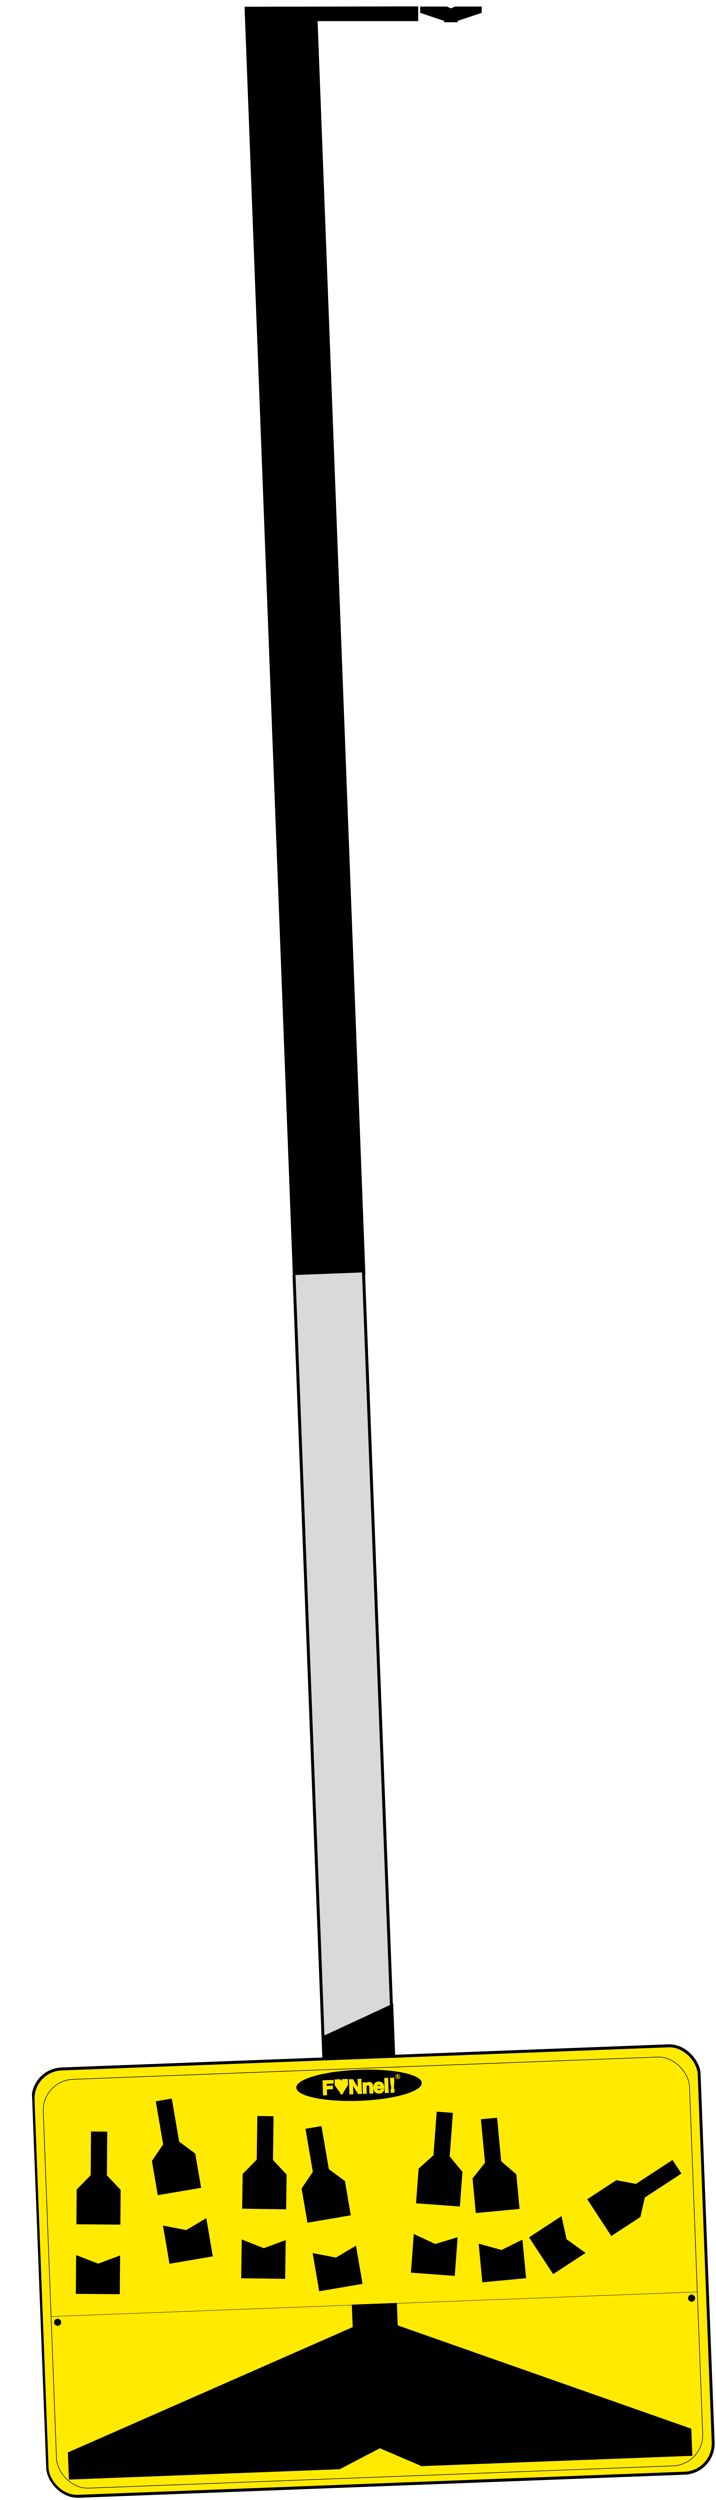 <svg width="547" height="1909" viewBox="0 0 547 1909" fill="none" xmlns="http://www.w3.org/2000/svg">
<path d="M186.824 5.143L319.5 4.873L319.5 16.134L242.635 16.136L279.131 973.253L223.775 975.362L186.824 5.143Z" fill="black"/>
<g clip-path="url(#clip0_139_516)">
<rect x="307.647" y="1757.61" width="53.135" height="1051.39" transform="rotate(177.819 307.647 1757.61)" fill="#D9D9D9" stroke="black" stroke-width="2.261"/>
<path d="M309.086 1758.69L253.73 1760.8L245.899 1555.19L300.373 1529.92L309.086 1758.69Z" fill="black"/>
<rect x="545.731" y="1887.7" width="509.272" height="326.582" rx="22.681" transform="rotate(177.819 545.731 1887.7)" fill="#FFEA00" stroke="black" stroke-width="2.261"/>
<rect x="537.745" y="1882.07" width="494.049" height="312.405" rx="23.598" transform="rotate(177.819 537.745 1882.07)" stroke="black" stroke-width="0.428"/>
<ellipse cx="274.296" cy="1592.37" rx="47.948" ry="11.846" transform="rotate(-2.181 274.296 1592.37)" fill="black"/>
<ellipse cx="528.353" cy="1754.88" rx="2.688" ry="2.712" transform="rotate(177.819 528.353 1754.88)" fill="black"/>
<ellipse cx="44.028" cy="1773.32" rx="2.688" ry="2.712" transform="rotate(177.819 44.028 1773.32)" fill="black"/>
<mask id="path-10-outside-1_139_516" maskUnits="userSpaceOnUse" x="246.267" y="1585.56" width="55.455" height="15.084" fill="black">
<rect fill="white" x="246.267" y="1585.56" width="55.455" height="15.084"/>
<path d="M246.807 1588.99L254.361 1588.7L254.433 1590.57L249.091 1590.78L249.184 1593.23L253.861 1593.05L253.931 1594.9L249.254 1595.08L249.425 1599.54L247.213 1599.63L246.807 1588.99ZM266.998 1588.2L269.333 1588.11L273.86 1595.39L273.576 1587.95L275.651 1587.87L276.057 1598.53L273.83 1598.61L269.19 1591.21L269.478 1598.78L267.404 1598.86L266.998 1588.2ZM281.735 1590.23C282.55 1590.2 283.223 1590.39 283.755 1590.8C284.291 1591.21 284.579 1591.9 284.616 1592.89L284.818 1598.2L282.707 1598.28L282.525 1593.48C282.509 1593.07 282.442 1592.75 282.322 1592.54C282.105 1592.14 281.711 1591.95 281.143 1591.97C280.444 1592 279.976 1592.31 279.738 1592.92C279.615 1593.23 279.563 1593.64 279.581 1594.12L279.744 1598.39L277.691 1598.47L277.391 1590.6L279.379 1590.53L279.423 1591.68C279.672 1591.26 279.912 1590.96 280.141 1590.77C280.553 1590.44 281.085 1590.26 281.735 1590.23ZM289.296 1591.63C288.819 1591.64 288.453 1591.81 288.199 1592.12C287.951 1592.42 287.802 1592.84 287.754 1593.35L290.957 1593.23C290.902 1592.68 290.72 1592.28 290.411 1592.01C290.106 1591.74 289.734 1591.61 289.296 1591.63ZM289.231 1589.93C289.886 1589.9 290.481 1590 291.016 1590.23C291.551 1590.45 291.999 1590.83 292.362 1591.34C292.688 1591.8 292.908 1592.33 293.023 1592.95C293.09 1593.31 293.132 1593.83 293.148 1594.5L287.755 1594.71C287.814 1595.5 288.084 1596.04 288.563 1596.34C288.855 1596.53 289.201 1596.62 289.601 1596.6C290.025 1596.59 290.365 1596.45 290.621 1596.2C290.761 1596.07 290.881 1595.88 290.983 1595.64L293.087 1595.56C293.052 1596.03 292.827 1596.52 292.411 1597.02C291.766 1597.81 290.836 1598.23 289.621 1598.27C288.619 1598.31 287.722 1598.02 286.931 1597.41C286.14 1596.79 285.717 1595.75 285.662 1594.3C285.61 1592.93 285.915 1591.88 286.576 1591.12C287.242 1590.37 288.127 1589.97 289.231 1589.93ZM296.479 1597.75L294.419 1597.83L294.013 1587.17L296.073 1587.1L296.479 1597.75ZM298.46 1587.04L300.723 1586.96L300.826 1589.66L300.43 1594.65L299.353 1594.7L298.563 1589.75L298.46 1587.04ZM298.836 1595.57L300.99 1595.49L301.07 1597.58L298.915 1597.66L298.836 1595.57Z"/>
</mask>
<path d="M246.807 1588.99L254.361 1588.7L254.433 1590.57L249.091 1590.78L249.184 1593.23L253.861 1593.05L253.931 1594.9L249.254 1595.08L249.425 1599.54L247.213 1599.63L246.807 1588.99ZM266.998 1588.2L269.333 1588.11L273.86 1595.39L273.576 1587.95L275.651 1587.87L276.057 1598.53L273.83 1598.61L269.19 1591.21L269.478 1598.78L267.404 1598.86L266.998 1588.2ZM281.735 1590.23C282.55 1590.2 283.223 1590.39 283.755 1590.8C284.291 1591.21 284.579 1591.9 284.616 1592.89L284.818 1598.2L282.707 1598.28L282.525 1593.48C282.509 1593.07 282.442 1592.75 282.322 1592.54C282.105 1592.14 281.711 1591.95 281.143 1591.97C280.444 1592 279.976 1592.31 279.738 1592.92C279.615 1593.23 279.563 1593.64 279.581 1594.12L279.744 1598.39L277.691 1598.47L277.391 1590.6L279.379 1590.53L279.423 1591.68C279.672 1591.26 279.912 1590.96 280.141 1590.77C280.553 1590.44 281.085 1590.26 281.735 1590.23ZM289.296 1591.63C288.819 1591.64 288.453 1591.81 288.199 1592.12C287.951 1592.42 287.802 1592.84 287.754 1593.35L290.957 1593.23C290.902 1592.68 290.72 1592.28 290.411 1592.01C290.106 1591.74 289.734 1591.61 289.296 1591.63ZM289.231 1589.93C289.886 1589.9 290.481 1590 291.016 1590.23C291.551 1590.45 291.999 1590.83 292.362 1591.34C292.688 1591.8 292.908 1592.33 293.023 1592.95C293.09 1593.31 293.132 1593.83 293.148 1594.5L287.755 1594.71C287.814 1595.5 288.084 1596.04 288.563 1596.34C288.855 1596.53 289.201 1596.62 289.601 1596.6C290.025 1596.59 290.365 1596.45 290.621 1596.2C290.761 1596.07 290.881 1595.88 290.983 1595.64L293.087 1595.56C293.052 1596.03 292.827 1596.52 292.411 1597.02C291.766 1597.81 290.836 1598.23 289.621 1598.27C288.619 1598.31 287.722 1598.02 286.931 1597.41C286.14 1596.79 285.717 1595.75 285.662 1594.3C285.61 1592.93 285.915 1591.88 286.576 1591.12C287.242 1590.37 288.127 1589.97 289.231 1589.93ZM296.479 1597.75L294.419 1597.83L294.013 1587.17L296.073 1587.1L296.479 1597.75ZM298.46 1587.04L300.723 1586.96L300.826 1589.66L300.43 1594.65L299.353 1594.7L298.563 1589.75L298.46 1587.04ZM298.836 1595.57L300.99 1595.49L301.07 1597.58L298.915 1597.66L298.836 1595.57Z" fill="#FFEA00"/>
<path d="M246.807 1588.99L246.79 1588.54L246.343 1588.56L246.36 1589L246.807 1588.99ZM254.361 1588.7L254.809 1588.68L254.792 1588.24L254.344 1588.25L254.361 1588.7ZM254.433 1590.57L254.45 1591.02L254.897 1591L254.88 1590.55L254.433 1590.57ZM249.091 1590.78L249.074 1590.33L248.626 1590.34L248.643 1590.79L249.091 1590.78ZM249.184 1593.23L248.737 1593.24L248.754 1593.69L249.201 1593.67L249.184 1593.23ZM253.861 1593.05L254.308 1593.03L254.291 1592.58L253.844 1592.6L253.861 1593.05ZM253.931 1594.9L253.948 1595.35L254.396 1595.33L254.379 1594.88L253.931 1594.9ZM249.254 1595.08L249.237 1594.63L248.79 1594.65L248.807 1595.09L249.254 1595.08ZM249.425 1599.54L249.442 1599.99L249.889 1599.97L249.872 1599.53L249.425 1599.54ZM247.213 1599.63L246.765 1599.64L246.782 1600.09L247.23 1600.08L247.213 1599.63ZM246.807 1588.99L246.824 1589.43L254.378 1589.15L254.361 1588.7L254.344 1588.25L246.79 1588.54L246.807 1588.99ZM254.361 1588.7L253.914 1588.72L253.985 1590.59L254.433 1590.57L254.88 1590.55L254.809 1588.68L254.361 1588.7ZM254.433 1590.57L254.416 1590.12L249.074 1590.33L249.091 1590.78L249.108 1591.22L254.45 1591.02L254.433 1590.57ZM249.091 1590.78L248.643 1590.79L248.737 1593.24L249.184 1593.23L249.631 1593.21L249.538 1590.76L249.091 1590.78ZM249.184 1593.23L249.201 1593.67L253.878 1593.49L253.861 1593.05L253.844 1592.6L249.167 1592.78L249.184 1593.23ZM253.861 1593.05L253.414 1593.06L253.484 1594.92L253.931 1594.9L254.379 1594.88L254.308 1593.03L253.861 1593.05ZM253.931 1594.9L253.914 1594.45L249.237 1594.63L249.254 1595.08L249.271 1595.52L253.948 1595.35L253.931 1594.9ZM249.254 1595.08L248.807 1595.09L248.977 1599.56L249.425 1599.54L249.872 1599.53L249.702 1595.06L249.254 1595.08ZM249.425 1599.54L249.408 1599.1L247.195 1599.18L247.213 1599.63L247.23 1600.08L249.442 1599.99L249.425 1599.54ZM247.213 1599.63L247.66 1599.61L247.255 1588.97L246.807 1588.99L246.36 1589L246.765 1599.64L247.213 1599.63ZM266.998 1588.2L266.981 1587.76L266.534 1587.77L266.551 1588.22L266.998 1588.2ZM269.333 1588.11L269.713 1587.88L269.576 1587.66L269.316 1587.67L269.333 1588.11ZM273.86 1595.39L273.479 1595.63L274.371 1597.06L274.307 1595.37L273.86 1595.39ZM273.576 1587.95L273.559 1587.51L273.112 1587.52L273.129 1587.97L273.576 1587.95ZM275.651 1587.87L276.098 1587.86L276.081 1587.41L275.634 1587.43L275.651 1587.87ZM276.057 1598.53L276.074 1598.98L276.521 1598.96L276.504 1598.51L276.057 1598.53ZM273.83 1598.61L273.451 1598.85L273.588 1599.07L273.847 1599.06L273.83 1598.61ZM269.19 1591.21L269.57 1590.97L268.679 1589.55L268.743 1591.23L269.19 1591.21ZM269.478 1598.78L269.495 1599.23L269.943 1599.21L269.926 1598.76L269.478 1598.78ZM267.404 1598.86L266.956 1598.88L266.973 1599.32L267.421 1599.31L267.404 1598.86ZM266.998 1588.2L267.015 1588.65L269.35 1588.56L269.333 1588.11L269.316 1587.67L266.981 1587.76L266.998 1588.2ZM269.333 1588.11L268.953 1588.35L273.479 1595.63L273.86 1595.39L274.24 1595.16L269.713 1587.88L269.333 1588.11ZM273.86 1595.39L274.307 1595.37L274.024 1587.94L273.576 1587.95L273.129 1587.97L273.412 1595.41L273.86 1595.39ZM273.576 1587.95L273.593 1588.4L275.668 1588.32L275.651 1587.87L275.634 1587.43L273.559 1587.51L273.576 1587.95ZM275.651 1587.87L275.204 1587.89L275.609 1598.55L276.057 1598.53L276.504 1598.51L276.098 1587.86L275.651 1587.87ZM276.057 1598.53L276.04 1598.08L273.813 1598.17L273.83 1598.61L273.847 1599.06L276.074 1598.98L276.057 1598.53ZM273.83 1598.61L274.21 1598.38L269.57 1590.97L269.19 1591.21L268.811 1591.45L273.451 1598.85L273.83 1598.61ZM269.19 1591.21L268.743 1591.23L269.031 1598.8L269.478 1598.78L269.926 1598.76L269.638 1591.19L269.19 1591.21ZM269.478 1598.78L269.461 1598.33L267.387 1598.41L267.404 1598.86L267.421 1599.31L269.495 1599.23L269.478 1598.78ZM267.404 1598.86L267.851 1598.84L267.445 1588.19L266.998 1588.2L266.551 1588.22L266.956 1598.88L267.404 1598.86ZM283.755 1590.8L283.482 1591.16L283.485 1591.16L283.755 1590.8ZM284.818 1598.2L284.835 1598.64L285.283 1598.63L285.266 1598.18L284.818 1598.2ZM282.707 1598.28L282.26 1598.29L282.277 1598.74L282.725 1598.72L282.707 1598.28ZM282.322 1592.54L281.93 1592.75L282.322 1592.54ZM279.738 1592.92L279.321 1592.75L279.32 1592.75L279.738 1592.92ZM279.744 1598.39L279.761 1598.84L280.208 1598.82L280.191 1598.37L279.744 1598.39ZM277.691 1598.47L277.243 1598.48L277.26 1598.93L277.708 1598.91L277.691 1598.47ZM277.391 1590.6L277.374 1590.15L276.927 1590.17L276.944 1590.62L277.391 1590.6ZM279.379 1590.53L279.826 1590.51L279.809 1590.06L279.362 1590.08L279.379 1590.53ZM279.423 1591.68L278.976 1591.69L279.033 1593.19L279.806 1591.91L279.423 1591.68ZM280.141 1590.77L279.859 1590.42L279.858 1590.43L280.141 1590.77ZM281.735 1590.23L281.752 1590.68C282.485 1590.65 283.05 1590.82 283.482 1591.16L283.755 1590.8L284.028 1590.45C283.396 1589.96 282.614 1589.75 281.718 1589.79L281.735 1590.23ZM283.755 1590.8L283.485 1591.16C283.872 1591.45 284.134 1591.99 284.169 1592.91L284.616 1592.89L285.064 1592.87C285.023 1591.82 284.711 1590.96 284.024 1590.44L283.755 1590.8ZM284.616 1592.89L284.169 1592.91L284.371 1598.21L284.818 1598.2L285.266 1598.18L285.064 1592.87L284.616 1592.89ZM284.818 1598.2L284.801 1597.75L282.69 1597.83L282.707 1598.28L282.725 1598.72L284.835 1598.64L284.818 1598.2ZM282.707 1598.28L283.155 1598.26L282.972 1593.47L282.525 1593.48L282.078 1593.5L282.26 1598.29L282.707 1598.28ZM282.525 1593.48L282.972 1593.47C282.955 1593.02 282.883 1592.63 282.715 1592.32L282.322 1592.54L281.93 1592.75C282 1592.88 282.063 1593.11 282.078 1593.5L282.525 1593.48ZM282.322 1592.54L282.715 1592.32C282.393 1591.73 281.812 1591.5 281.126 1591.53L281.143 1591.97L281.16 1592.42C281.611 1592.4 281.816 1592.54 281.93 1592.75L282.322 1592.54ZM281.143 1591.97L281.126 1591.53C280.713 1591.54 280.336 1591.64 280.018 1591.86C279.697 1592.07 279.469 1592.38 279.321 1592.75L279.738 1592.92L280.154 1593.08C280.245 1592.85 280.369 1592.7 280.517 1592.6C280.667 1592.5 280.873 1592.43 281.16 1592.42L281.143 1591.97ZM279.738 1592.92L279.32 1592.75C279.168 1593.15 279.114 1593.62 279.134 1594.14L279.581 1594.12L280.029 1594.11C280.011 1593.66 280.062 1593.32 280.156 1593.08L279.738 1592.92ZM279.581 1594.12L279.134 1594.14L279.296 1598.41L279.744 1598.39L280.191 1598.37L280.029 1594.11L279.581 1594.12ZM279.744 1598.39L279.727 1597.94L277.674 1598.02L277.691 1598.47L277.708 1598.91L279.761 1598.84L279.744 1598.39ZM277.691 1598.47L278.138 1598.45L277.838 1590.59L277.391 1590.6L276.944 1590.62L277.243 1598.48L277.691 1598.47ZM277.391 1590.6L277.408 1591.05L279.396 1590.97L279.379 1590.53L279.362 1590.08L277.374 1590.15L277.391 1590.6ZM279.379 1590.53L278.932 1590.54L278.976 1591.69L279.423 1591.68L279.87 1591.66L279.826 1590.51L279.379 1590.53ZM279.423 1591.68L279.806 1591.91C280.044 1591.51 280.252 1591.26 280.424 1591.12L280.141 1590.77L279.858 1590.43C279.572 1590.66 279.301 1591.01 279.039 1591.45L279.423 1591.68ZM280.141 1590.77L280.423 1591.12C280.744 1590.86 281.176 1590.7 281.752 1590.68L281.735 1590.23L281.718 1589.79C280.993 1589.81 280.362 1590.02 279.859 1590.42L280.141 1590.77ZM288.199 1592.12L287.854 1591.83L287.851 1591.84L288.199 1592.12ZM287.754 1593.35L287.308 1593.31L287.261 1593.82L287.771 1593.8L287.754 1593.35ZM290.957 1593.23L290.974 1593.67L291.449 1593.66L291.402 1593.18L290.957 1593.23ZM290.411 1592.01L290.112 1592.34L290.118 1592.35L290.411 1592.01ZM292.362 1591.34L291.995 1591.6L291.998 1591.6L292.362 1591.34ZM293.023 1592.95L293.464 1592.86L293.463 1592.86L293.023 1592.95ZM293.148 1594.5L293.165 1594.95L293.606 1594.94L293.596 1594.49L293.148 1594.5ZM287.755 1594.71L287.738 1594.26L287.274 1594.28L287.309 1594.74L287.755 1594.71ZM288.563 1596.34L288.805 1595.97L288.801 1595.97L288.563 1596.34ZM290.621 1596.2L290.309 1595.88L290.307 1595.88L290.621 1596.2ZM290.983 1595.64L290.966 1595.2L290.685 1595.21L290.573 1595.47L290.983 1595.64ZM293.087 1595.56L293.533 1595.6L293.571 1595.1L293.07 1595.12L293.087 1595.56ZM292.411 1597.02L292.067 1596.73L292.064 1596.73L292.411 1597.02ZM286.931 1597.41L286.656 1597.76L286.931 1597.41ZM286.576 1591.12L286.241 1590.82L286.24 1590.83L286.576 1591.12ZM289.296 1591.63L289.279 1591.18C288.701 1591.2 288.204 1591.41 287.854 1591.83L288.199 1592.12L288.545 1592.4C288.702 1592.21 288.936 1592.09 289.313 1592.07L289.296 1591.63ZM288.199 1592.12L287.851 1591.84C287.533 1592.23 287.362 1592.73 287.308 1593.31L287.754 1593.35L288.2 1593.39C288.242 1592.94 288.369 1592.62 288.548 1592.4L288.199 1592.12ZM287.754 1593.35L287.771 1593.8L290.974 1593.67L290.957 1593.23L290.939 1592.78L287.737 1592.9L287.754 1593.35ZM290.957 1593.23L291.402 1593.18C291.34 1592.56 291.125 1592.04 290.704 1591.67L290.411 1592.01L290.118 1592.35C290.315 1592.52 290.464 1592.8 290.511 1593.27L290.957 1593.23ZM290.411 1592.01L290.709 1591.68C290.311 1591.32 289.824 1591.16 289.279 1591.18L289.296 1591.63L289.313 1592.07C289.644 1592.06 289.9 1592.15 290.112 1592.34L290.411 1592.01ZM289.231 1589.93L289.248 1590.37C289.846 1590.35 290.375 1590.44 290.842 1590.64L291.016 1590.23L291.19 1589.82C290.588 1589.56 289.926 1589.45 289.214 1589.48L289.231 1589.93ZM291.016 1590.23L290.842 1590.64C291.292 1590.83 291.676 1591.14 291.995 1591.6L292.362 1591.34L292.728 1591.09C292.322 1590.51 291.809 1590.08 291.19 1589.82L291.016 1590.23ZM292.362 1591.34L291.998 1591.6C292.282 1592 292.479 1592.47 292.584 1593.03L293.023 1592.95L293.463 1592.86C293.338 1592.19 293.094 1591.6 292.726 1591.08L292.362 1591.34ZM293.023 1592.95L292.583 1593.03C292.644 1593.35 292.684 1593.84 292.7 1594.52L293.148 1594.5L293.596 1594.49C293.579 1593.81 293.537 1593.26 293.464 1592.86L293.023 1592.95ZM293.148 1594.5L293.131 1594.06L287.738 1594.26L287.755 1594.71L287.772 1595.16L293.165 1594.95L293.148 1594.5ZM287.755 1594.71L287.309 1594.74C287.374 1595.61 287.682 1596.32 288.326 1596.72L288.563 1596.34L288.801 1595.97C288.485 1595.77 288.255 1595.38 288.202 1594.68L287.755 1594.71ZM288.563 1596.34L288.322 1596.72C288.702 1596.96 289.141 1597.07 289.618 1597.05L289.601 1596.6L289.584 1596.15C289.261 1596.17 289.008 1596.1 288.804 1595.97L288.563 1596.34ZM289.601 1596.6L289.618 1597.05C290.132 1597.03 290.585 1596.86 290.934 1596.52L290.621 1596.2L290.307 1595.88C290.145 1596.04 289.918 1596.14 289.584 1596.15L289.601 1596.6ZM290.621 1596.2L290.933 1596.52C291.126 1596.34 291.276 1596.1 291.394 1595.82L290.983 1595.64L290.573 1595.47C290.487 1595.66 290.396 1595.8 290.309 1595.88L290.621 1596.2ZM290.983 1595.64L291 1596.09L293.104 1596.01L293.087 1595.56L293.07 1595.12L290.966 1595.2L290.983 1595.64ZM293.087 1595.56L292.641 1595.53C292.615 1595.88 292.445 1596.28 292.067 1596.73L292.411 1597.02L292.755 1597.3C293.208 1596.76 293.489 1596.19 293.533 1595.6L293.087 1595.56ZM292.411 1597.02L292.064 1596.73C291.515 1597.41 290.717 1597.78 289.604 1597.83L289.621 1598.27L289.638 1598.72C290.955 1598.67 292.016 1598.21 292.758 1597.3L292.411 1597.02ZM289.621 1598.27L289.604 1597.83C288.707 1597.86 287.914 1597.6 287.207 1597.05L286.931 1597.41L286.656 1597.76C287.53 1598.44 288.53 1598.76 289.638 1598.72L289.621 1598.27ZM286.931 1597.41L287.207 1597.05C286.56 1596.55 286.162 1595.67 286.109 1594.28L285.662 1594.3L285.215 1594.31C285.273 1595.84 285.721 1597.03 286.656 1597.76L286.931 1597.41ZM285.662 1594.3L286.109 1594.28C286.06 1592.99 286.351 1592.06 286.913 1591.42L286.576 1591.12L286.24 1590.83C285.479 1591.69 285.16 1592.88 285.215 1594.31L285.662 1594.3ZM286.576 1591.12L286.912 1591.42C287.489 1590.76 288.253 1590.41 289.248 1590.37L289.231 1589.93L289.214 1589.48C288.001 1589.53 286.996 1589.97 286.241 1590.82L286.576 1591.12ZM296.479 1597.75L296.496 1598.2L296.943 1598.18L296.926 1597.73L296.479 1597.75ZM294.419 1597.83L293.971 1597.85L293.988 1598.29L294.436 1598.28L294.419 1597.83ZM294.013 1587.17L293.996 1586.73L293.549 1586.74L293.566 1587.19L294.013 1587.17ZM296.073 1587.1L296.521 1587.08L296.503 1586.63L296.056 1586.65L296.073 1587.1ZM296.479 1597.75L296.462 1597.3L294.402 1597.38L294.419 1597.83L294.436 1598.28L296.496 1598.2L296.479 1597.75ZM294.419 1597.83L294.866 1597.81L294.46 1587.16L294.013 1587.17L293.566 1587.19L293.971 1597.85L294.419 1597.83ZM294.013 1587.17L294.03 1587.62L296.09 1587.54L296.073 1587.1L296.056 1586.65L293.996 1586.73L294.013 1587.17ZM296.073 1587.1L295.626 1587.11L296.032 1597.77L296.479 1597.75L296.926 1597.73L296.521 1587.08L296.073 1587.1ZM298.46 1587.04L298.443 1586.59L297.996 1586.61L298.013 1587.06L298.46 1587.04ZM300.723 1586.96L301.17 1586.94L301.153 1586.49L300.706 1586.51L300.723 1586.96ZM300.826 1589.66L301.272 1589.69L301.274 1589.67L301.273 1589.64L300.826 1589.66ZM300.43 1594.65L300.447 1595.1L300.845 1595.09L300.876 1594.69L300.43 1594.65ZM299.353 1594.7L298.911 1594.77L298.973 1595.16L299.37 1595.14L299.353 1594.7ZM298.563 1589.75L298.116 1589.76L298.117 1589.79L298.121 1589.82L298.563 1589.75ZM298.836 1595.57L298.819 1595.12L298.371 1595.14L298.388 1595.59L298.836 1595.57ZM300.99 1595.49L301.437 1595.47L301.42 1595.02L300.973 1595.04L300.99 1595.49ZM301.07 1597.58L301.087 1598.02L301.534 1598.01L301.517 1597.56L301.07 1597.58ZM298.915 1597.66L298.468 1597.68L298.485 1598.12L298.932 1598.11L298.915 1597.66ZM298.46 1587.04L298.477 1587.49L300.74 1587.4L300.723 1586.96L300.706 1586.51L298.443 1586.59L298.46 1587.04ZM300.723 1586.96L300.276 1586.97L300.379 1589.68L300.826 1589.66L301.273 1589.64L301.17 1586.94L300.723 1586.96ZM300.826 1589.66L300.38 1589.62L299.984 1594.62L300.43 1594.65L300.876 1594.69L301.272 1589.69L300.826 1589.66ZM300.43 1594.65L300.413 1594.21L299.336 1594.25L299.353 1594.7L299.37 1595.14L300.447 1595.1L300.43 1594.65ZM299.353 1594.7L299.795 1594.63L299.005 1589.67L298.563 1589.75L298.121 1589.82L298.911 1594.77L299.353 1594.7ZM298.563 1589.75L299.011 1589.73L298.908 1587.02L298.46 1587.04L298.013 1587.06L298.116 1589.76L298.563 1589.75ZM298.836 1595.57L298.853 1596.02L301.007 1595.93L300.99 1595.49L300.973 1595.04L298.819 1595.12L298.836 1595.57ZM300.99 1595.49L300.543 1595.5L300.622 1597.59L301.07 1597.58L301.517 1597.56L301.437 1595.47L300.99 1595.49ZM301.07 1597.58L301.053 1597.13L298.898 1597.21L298.915 1597.66L298.932 1598.11L301.087 1598.02L301.07 1597.58ZM298.915 1597.66L299.363 1597.64L299.283 1595.55L298.836 1595.57L298.388 1595.59L298.468 1597.68L298.915 1597.66Z" fill="#FFEA00" mask="url(#path-10-outside-1_139_516)"/>
<path d="M304.021 1584.72C304.125 1584.72 304.219 1584.74 304.301 1584.79C304.383 1584.83 304.447 1584.9 304.494 1584.99C304.541 1585.07 304.566 1585.17 304.571 1585.29C304.575 1585.4 304.557 1585.51 304.516 1585.6C304.476 1585.69 304.417 1585.76 304.34 1585.81C304.313 1585.83 304.284 1585.84 304.254 1585.85L304.69 1586.56L304.72 1586.61L304.234 1586.63L304.223 1586.61L303.803 1585.9L303.652 1585.91L303.681 1586.65L303.276 1586.67L303.203 1584.76L304.021 1584.72ZM303.637 1585.51L304.023 1585.49C304.065 1585.49 304.096 1585.47 304.119 1585.44L304.148 1585.38C304.154 1585.36 304.157 1585.33 304.156 1585.31L304.142 1585.23C304.135 1585.21 304.125 1585.19 304.111 1585.17L304.11 1585.17C304.084 1585.14 304.052 1585.13 304.009 1585.13L303.623 1585.14L303.637 1585.51Z" fill="#FFEA00" stroke="#FFEA00" stroke-width="0.068"/>
<circle cx="303.902" cy="1585.68" r="1.641" transform="rotate(-2.181 303.902 1585.68)" stroke="#FFEA00" stroke-width="0.405"/>
<path d="M261.31 1587.68L265.709 1587.52L265.884 1592.11L262.145 1598.1L262.184 1599.11L261.079 1599.16L261.076 1599.16L259.958 1599.2L259.92 1598.18L255.749 1592.5L255.574 1587.9L259.973 1587.73L260.692 1589.04L261.31 1587.68Z" fill="#FFEA00"/>
<path d="M322.121 1883L322.086 1882.98L290.21 1869.34L259.464 1885.37L259.431 1885.38L52.808 1893.25L52.802 1893.09L52.023 1872.95L52.019 1872.84L52.123 1872.79L269.637 1777.12L268.952 1760.19L268.945 1760.02L303.045 1758.72L303.697 1775.82L527.859 1854.67L527.966 1854.71L528.744 1875.13L322.121 1883Z" fill="black" stroke="black" stroke-width="0.333"/>
<path d="M532.648 1750.14L39.373 1768.93" stroke="black" stroke-width="0.262"/>
<path d="M116.057 1650.14L120.531 1676.29L153.634 1670.63L149.161 1644.48L136.865 1635.39L131.237 1602.49L119.006 1604.59L124.634 1637.48L116.057 1650.14Z" fill="black"/>
<path d="M157.599 1693.81L142.268 1702.93L124.496 1699.47L129.487 1728.65L162.59 1722.99L157.599 1693.81Z" fill="black"/>
<path d="M230.419 1671.14L234.892 1697.29L267.996 1691.63L263.522 1665.48L251.226 1656.39L245.599 1623.49L233.368 1625.59L238.995 1658.48L230.419 1671.14Z" fill="black"/>
<path d="M271.961 1714.81L256.629 1723.93L238.857 1720.47L243.848 1749.65L276.952 1743.99L271.961 1714.81Z" fill="black"/>
<path d="M185.382 1660.05L185.01 1686.59L218.591 1687.06L218.963 1660.52L208.531 1649.35L209 1615.97L196.593 1615.8L196.124 1649.17L185.382 1660.05Z" fill="black"/>
<path d="M218.26 1710.57L201.523 1716.74L184.68 1710.1L184.264 1739.7L217.845 1740.17L218.26 1710.57Z" fill="black"/>
<path d="M319.799 1655.99L317.844 1682.46L351.337 1684.93L353.291 1658.47L343.545 1646.69L346.003 1613.4L333.628 1612.49L331.17 1645.77L319.799 1655.99Z" fill="black"/>
<path d="M349.605 1708.38L332.53 1713.54L316.112 1705.91L313.931 1735.43L347.424 1737.91L349.605 1708.38Z" fill="black"/>
<path d="M361.018 1663.49L363.501 1689.91L396.938 1686.77L394.455 1660.35L382.881 1650.36L379.758 1617.13L367.404 1618.29L370.527 1651.52L361.018 1663.49Z" fill="black"/>
<path d="M399.139 1710.18L383.162 1718.11L365.702 1713.32L368.473 1742.8L401.909 1739.65L399.139 1710.18Z" fill="black"/>
<path d="M470.82 1664.84L448.622 1679.38L467.021 1707.47L489.219 1692.93L492.646 1678.03L520.567 1659.75L513.769 1649.37L485.848 1667.65L470.82 1664.84Z" fill="black"/>
<path d="M447.348 1720.35L432.873 1709.93L428.949 1692.26L404.183 1708.48L422.582 1736.57L447.348 1720.35Z" fill="black"/>
<path d="M58.584 1671.96L58.367 1698.49L91.95 1698.77L92.167 1672.23L81.67 1661.12L81.944 1627.74L69.536 1627.64L69.262 1661.02L58.584 1671.96Z" fill="black"/>
<path d="M91.757 1722.28L75.056 1728.55L58.174 1722.01L57.932 1751.61L91.515 1751.89L91.757 1722.28Z" fill="black"/>
</g>
<path d="M347.601 5L368 5L368 9.817L349.629 15.935L349.629 17L344.507 17L344.493 17L339.311 17L339.311 15.935L321 9.817L321 5L341.399 5L344.5 6.401L347.601 5Z" fill="black"/>
<defs>
<clipPath id="clip0_139_516">
<rect x="546.832" y="1888.79" width="511" height="926.756" rx="23.812" transform="rotate(177.819 546.832 1888.79)" fill="white"/>
</clipPath>
</defs>
</svg>
